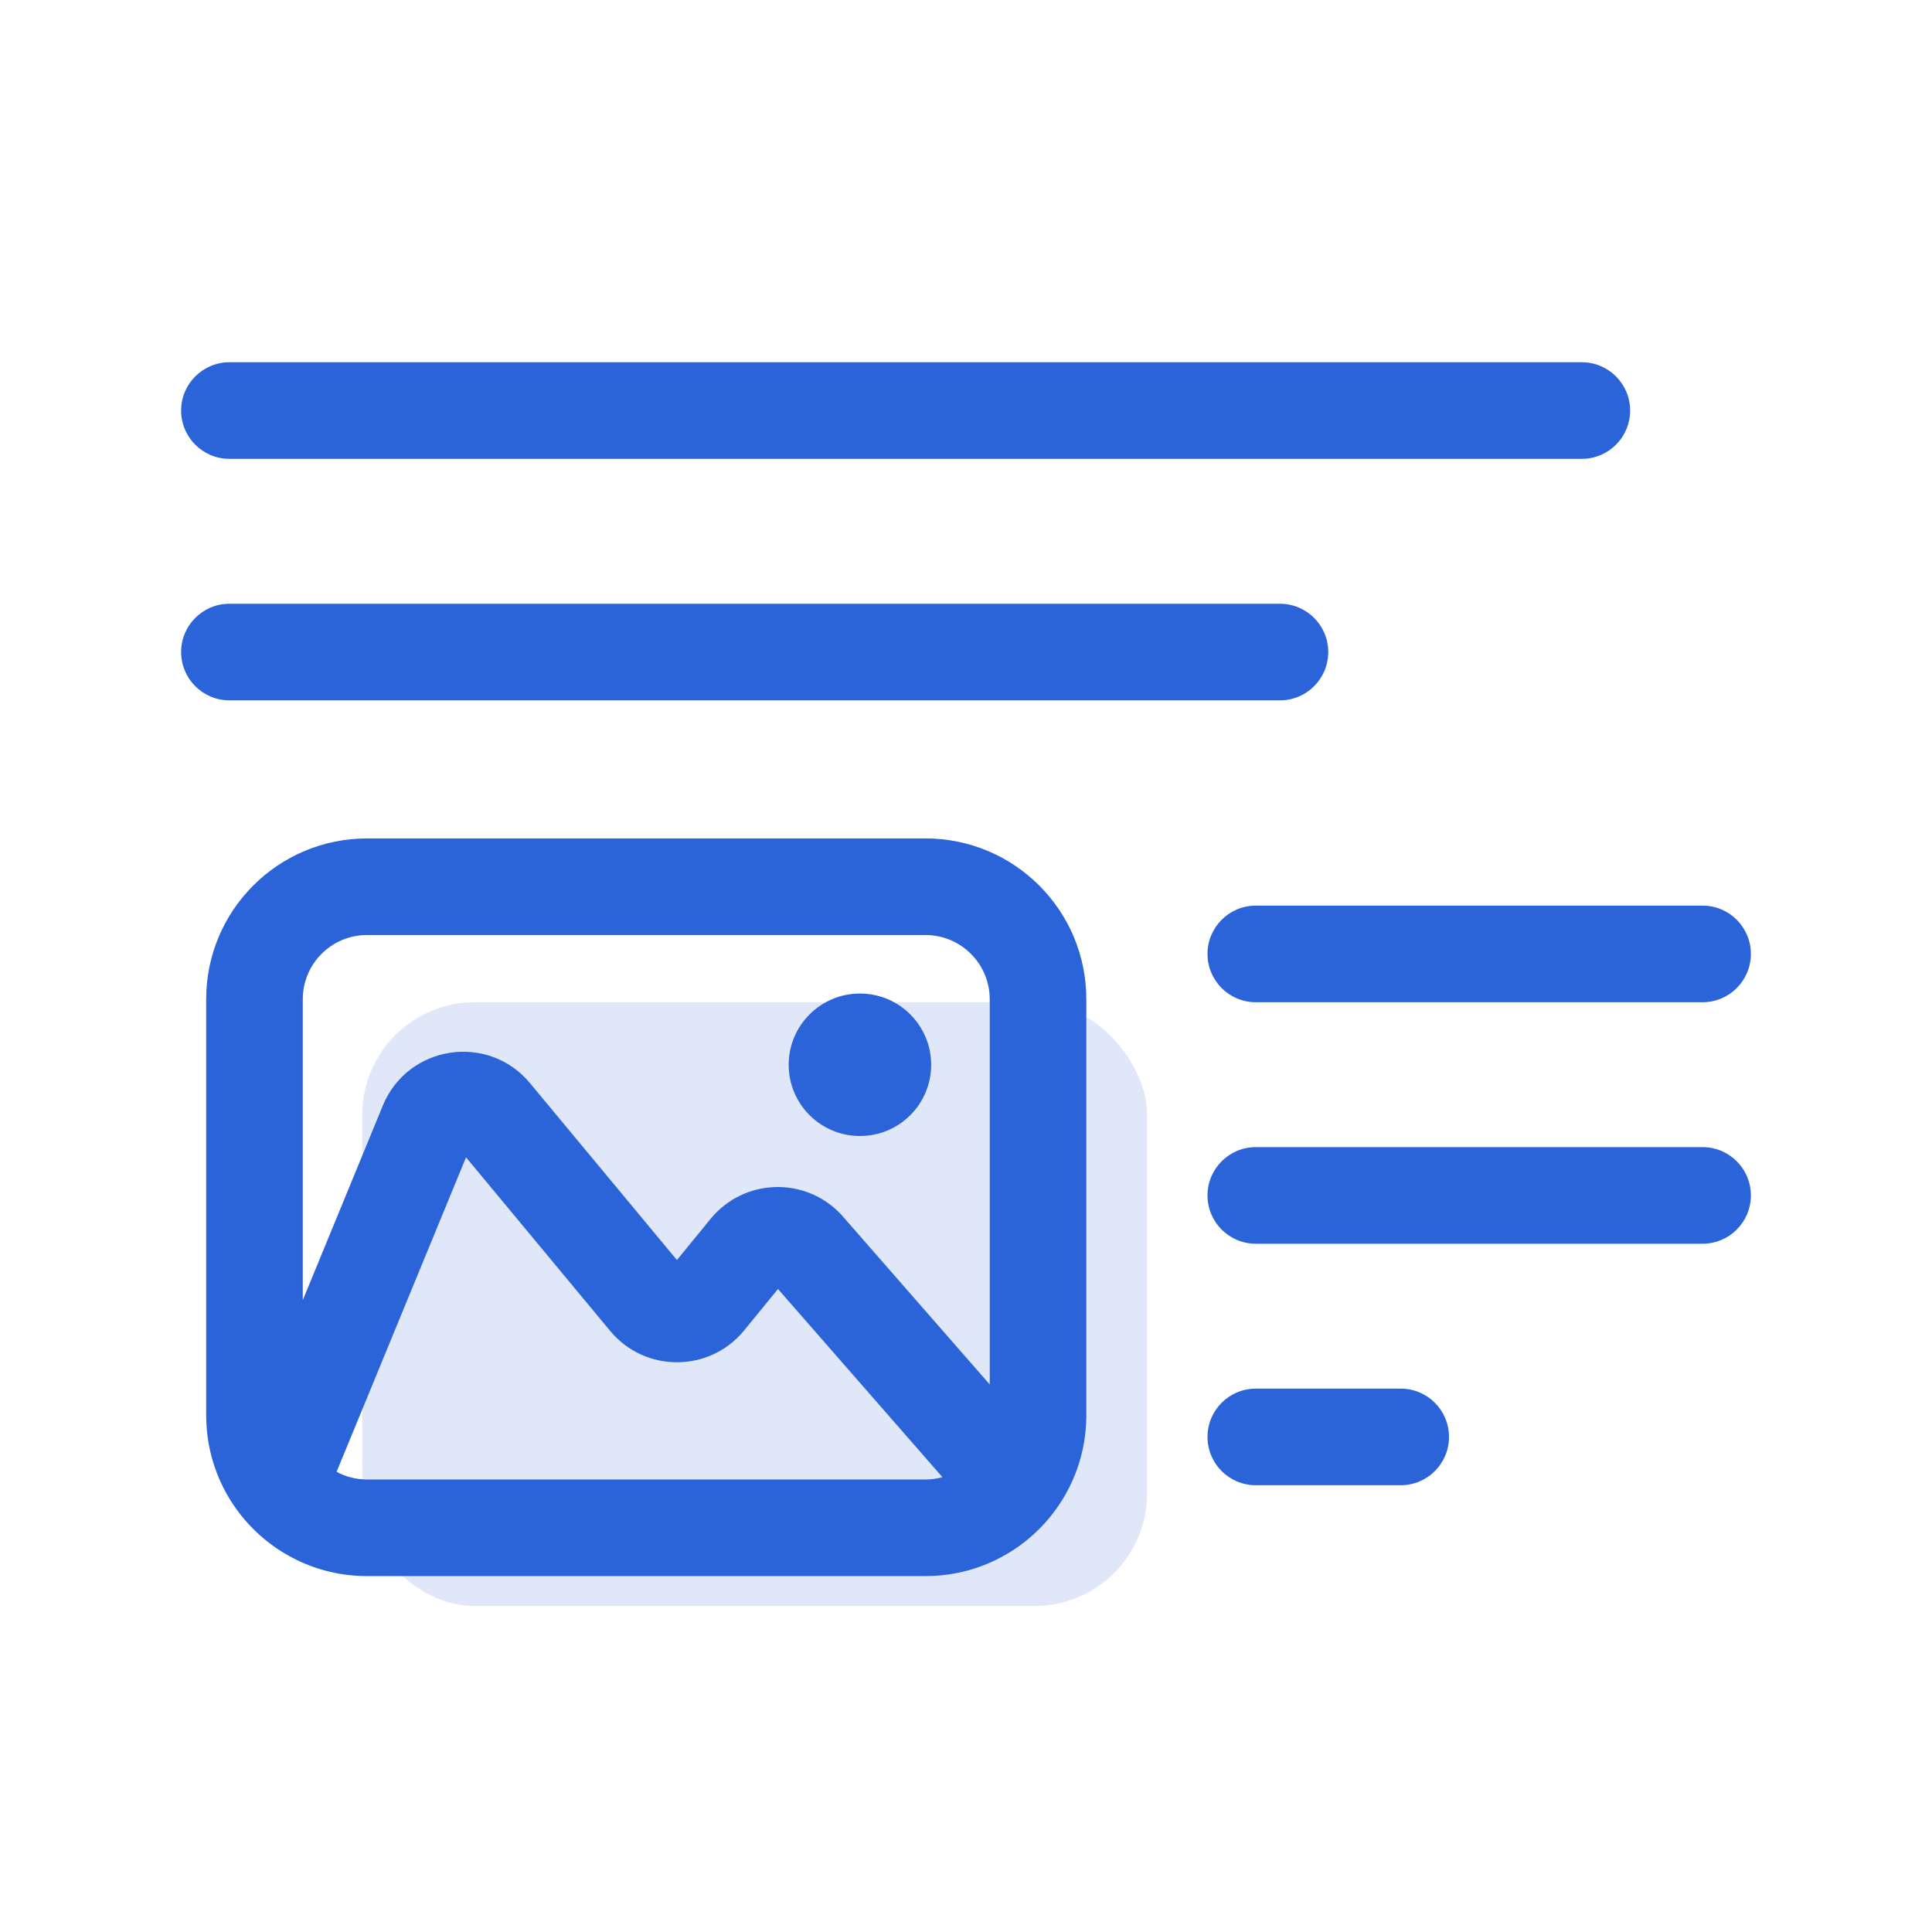 <svg width="32" height="32" viewBox="0 0 32 32" fill="none" xmlns="http://www.w3.org/2000/svg">
<rect opacity="0.15" x="6" y="16.6" width="13" height="10" rx="1.864" fill="#2B63D9"/>
<path d="M15.423 17.636C15.423 18.288 14.895 18.816 14.243 18.816C13.592 18.816 13.063 18.288 13.063 17.636C13.063 16.985 13.592 16.456 14.243 16.456C14.895 16.456 15.423 16.985 15.423 17.636Z" fill="#2B63D9"/>
<path fill-rule="evenodd" clip-rule="evenodd" d="M3 6.8C3 6.358 3.358 6 3.8 6H26.2C26.642 6 27 6.358 27 6.8C27 7.242 26.642 7.6 26.2 7.6H3.8C3.358 7.6 3 7.242 3 6.8ZM3 10.8C3 10.358 3.358 10 3.8 10H21.2C21.642 10 22 10.358 22 10.8C22 11.242 21.642 11.6 21.2 11.6H3.8C3.358 11.6 3 11.242 3 10.8ZM3.415 16.55C3.415 15.079 4.607 13.887 6.079 13.887H15.329C16.8 13.887 17.993 15.079 17.993 16.55V23.441C17.993 24.061 17.781 24.632 17.425 25.085C17.419 25.093 17.413 25.101 17.406 25.109C16.918 25.716 16.169 26.105 15.329 26.105H6.079C5.24 26.105 4.492 25.717 4.003 25.111C3.997 25.103 3.99 25.095 3.983 25.086C3.627 24.633 3.415 24.062 3.415 23.441V16.55ZM5.575 24.378C5.725 24.459 5.896 24.505 6.079 24.505H15.329C15.426 24.505 15.521 24.492 15.61 24.467L12.886 21.35L12.326 22.035C11.754 22.736 10.684 22.74 10.106 22.044L7.719 19.169L5.575 24.378ZM16.393 22.931V16.55C16.393 15.963 15.916 15.487 15.329 15.487H6.079C5.491 15.487 5.015 15.963 5.015 16.55V21.535L6.342 18.309C6.756 17.308 8.086 17.107 8.778 17.94L11.212 20.87L11.769 20.189C12.319 19.516 13.335 19.481 13.93 20.114L13.94 20.125L16.393 22.931ZM20 15.8C20 15.358 20.358 15 20.8 15L28.2 15C28.642 15 29 15.358 29 15.8C29 16.242 28.642 16.6 28.2 16.6L20.8 16.6C20.358 16.6 20 16.242 20 15.8ZM20 19.8C20 19.358 20.358 19 20.8 19L28.2 19C28.642 19 29 19.358 29 19.8C29 20.242 28.642 20.6 28.2 20.6L20.8 20.6C20.358 20.6 20 20.242 20 19.8ZM20 23.8C20 23.358 20.358 23 20.8 23H23.2C23.642 23 24 23.358 24 23.8C24 24.242 23.642 24.6 23.2 24.6H20.8C20.358 24.6 20 24.242 20 23.8Z" fill="#2B63D9"/>
</svg>
